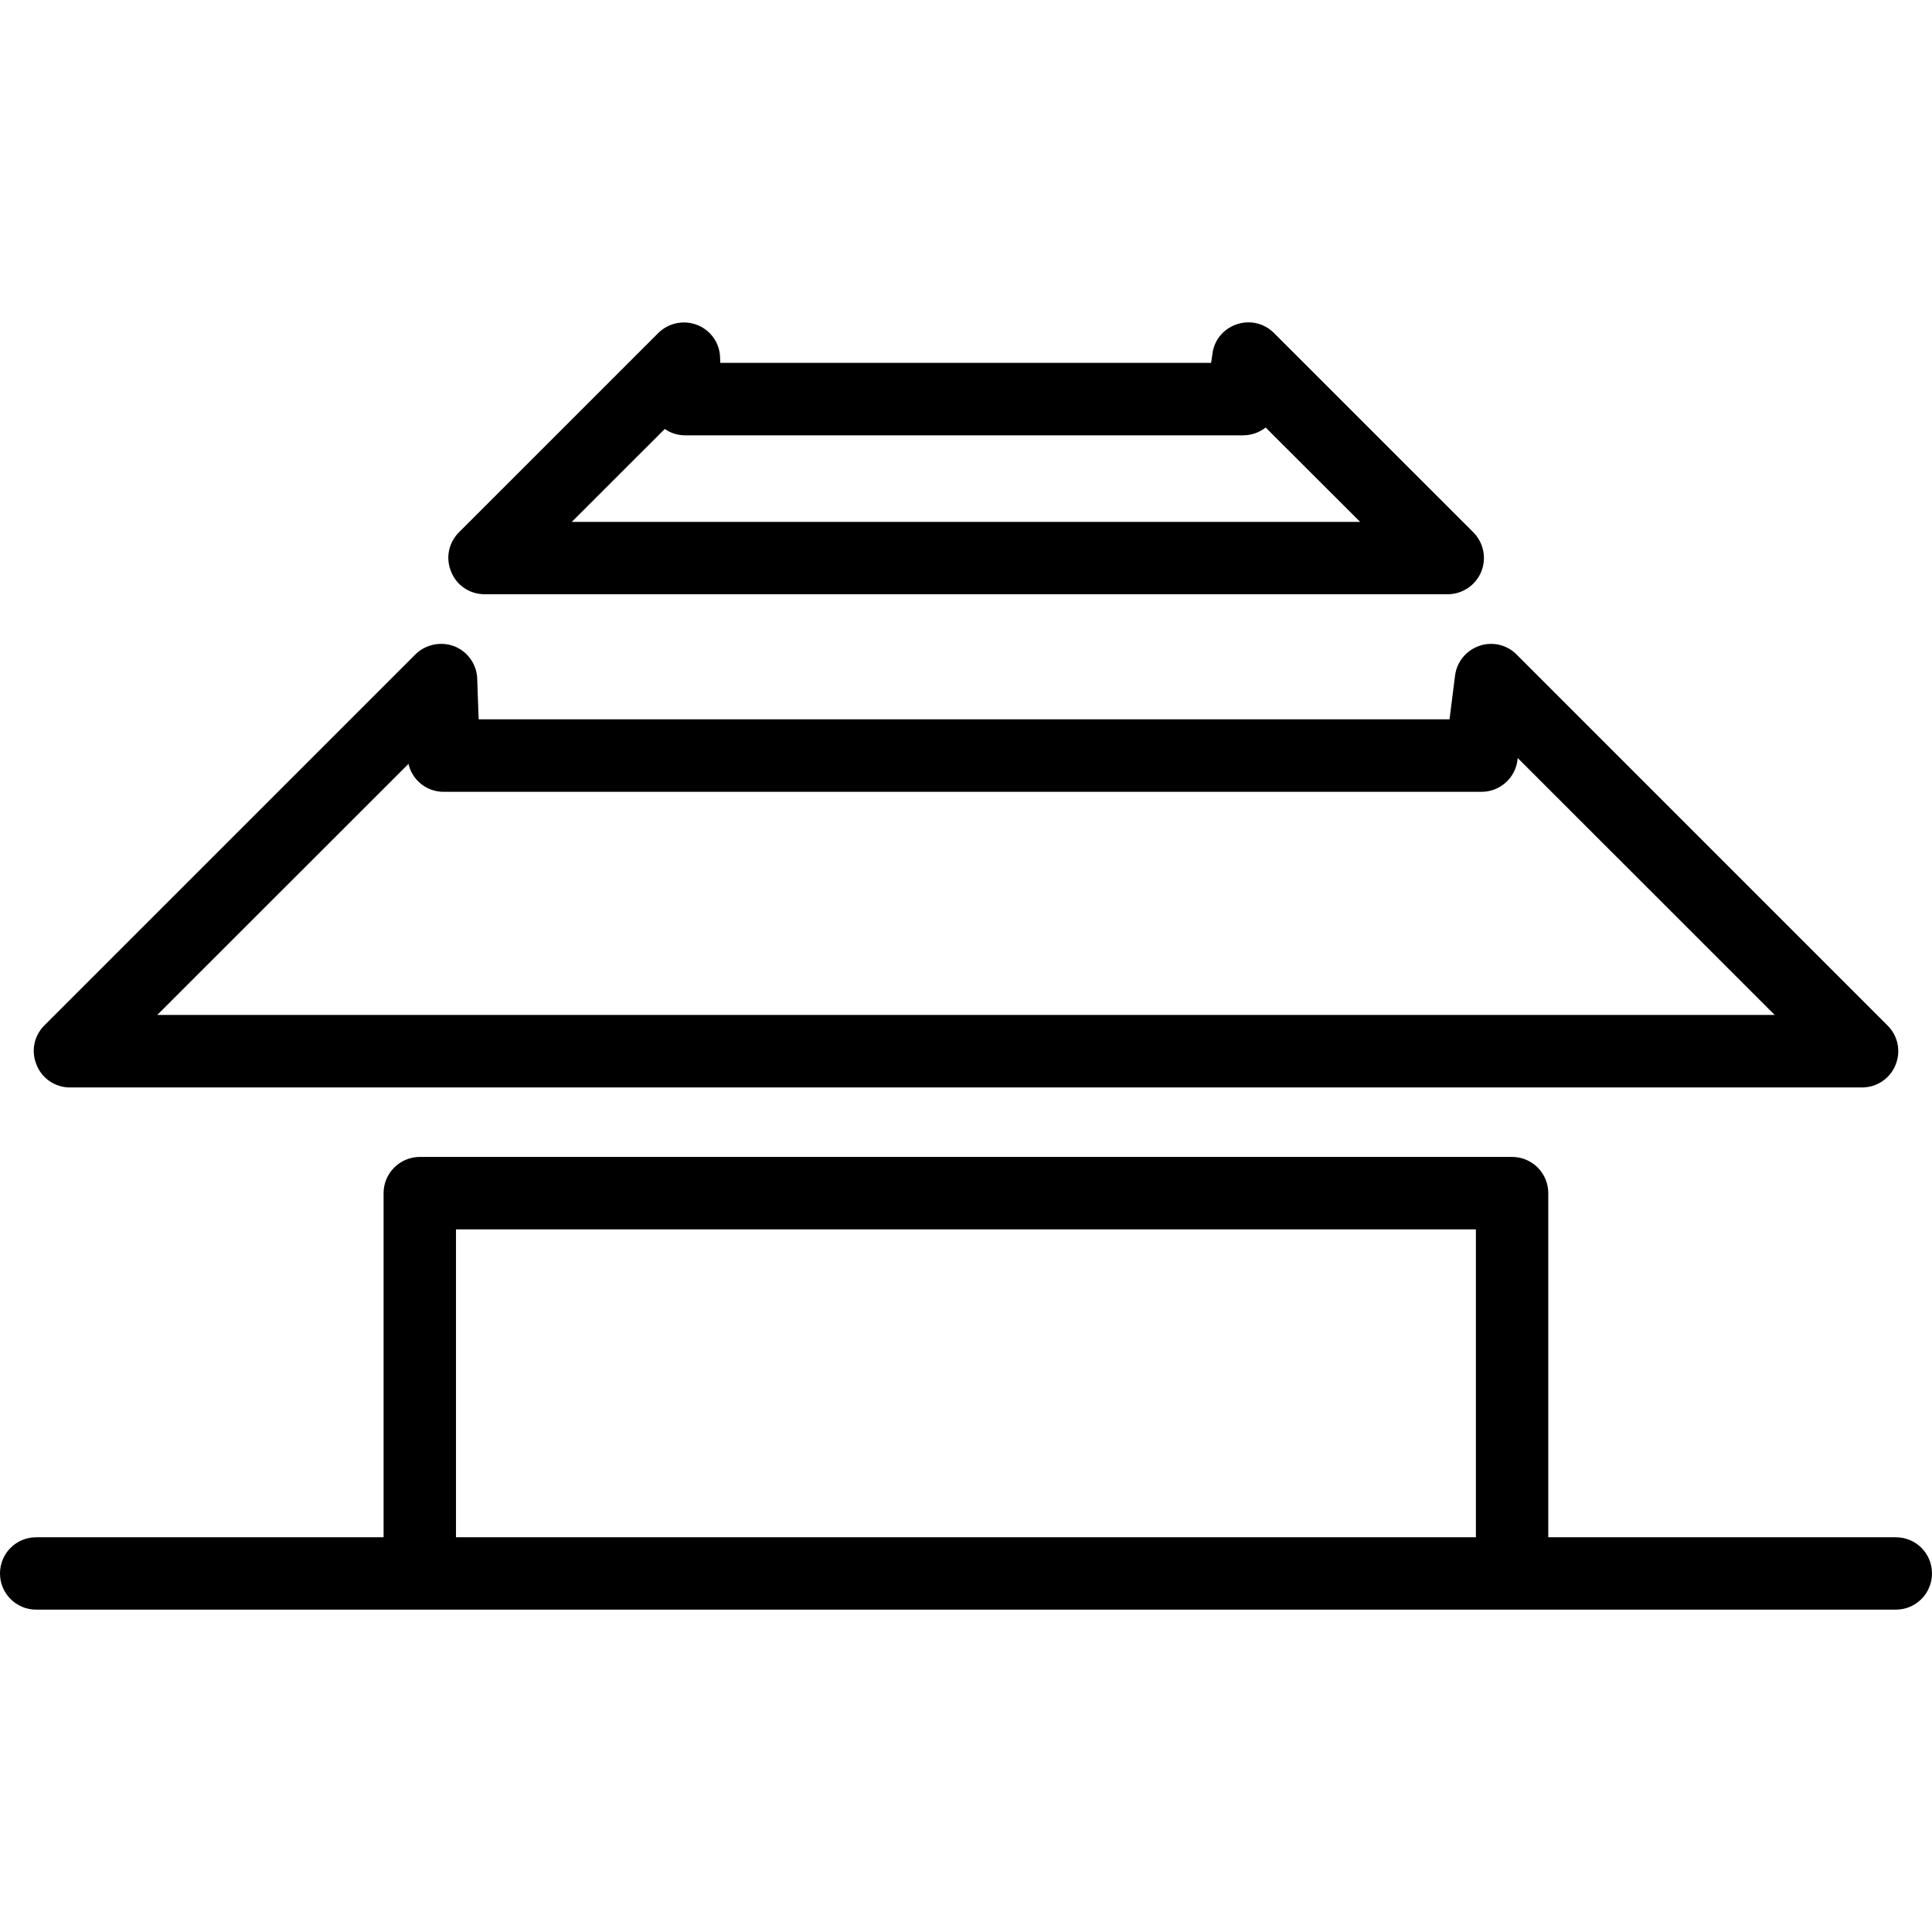 <svg width="52" height="52" viewBox="0 0 52 52" fill="none" xmlns="http://www.w3.org/2000/svg">
<path d="M1.88 29.269H50.119C50.511 29.269 50.869 29.031 51.017 28.666C51.169 28.301 51.086 27.883 50.807 27.605L40.819 17.616C40.557 17.352 40.169 17.261 39.815 17.384C39.464 17.505 39.209 17.814 39.163 18.183L39.014 19.36H12.883L12.844 18.267C12.832 17.881 12.588 17.536 12.228 17.395C11.869 17.258 11.458 17.341 11.183 17.611L1.194 27.599C0.914 27.879 0.83 28.296 0.986 28.663C1.13 29.031 1.488 29.269 1.88 29.269ZM10.994 20.56C11.094 20.994 11.48 21.312 11.941 21.312H39.875C40.367 21.312 40.782 20.947 40.843 20.459L40.849 20.402L47.766 27.317H4.233L10.994 20.56Z" fill="black"/>
<path d="M13.039 15.994H38.966C39.358 15.994 39.715 15.756 39.867 15.39C40.017 15.023 39.932 14.608 39.655 14.327L34.287 8.961C34.02 8.695 33.632 8.607 33.278 8.732C32.925 8.853 32.673 9.162 32.632 9.53L32.597 9.766H19.387L19.381 9.618C19.37 9.23 19.126 8.887 18.767 8.747C18.402 8.605 17.995 8.691 17.72 8.961L12.353 14.327C12.072 14.608 11.988 15.025 12.144 15.39C12.288 15.756 12.645 15.994 13.039 15.994ZM17.892 11.546C18.047 11.655 18.239 11.717 18.443 11.717H33.457C33.686 11.717 33.899 11.637 34.066 11.507L36.609 14.047H15.389L17.892 11.546Z" fill="black"/>
<path d="M51.026 41.376H41.672V32.114C41.672 31.577 41.239 31.139 40.698 31.139H11.299C10.763 31.139 10.324 31.577 10.324 32.114V41.376H0.974C0.434 41.376 0 41.81 0 42.35C0 42.886 0.434 43.324 0.974 43.324H51.026C51.566 43.324 52 42.886 52 42.35C52 41.808 51.566 41.376 51.026 41.376ZM12.273 33.088H39.724V41.376H12.273V33.088Z" fill="black"/>
</svg>
